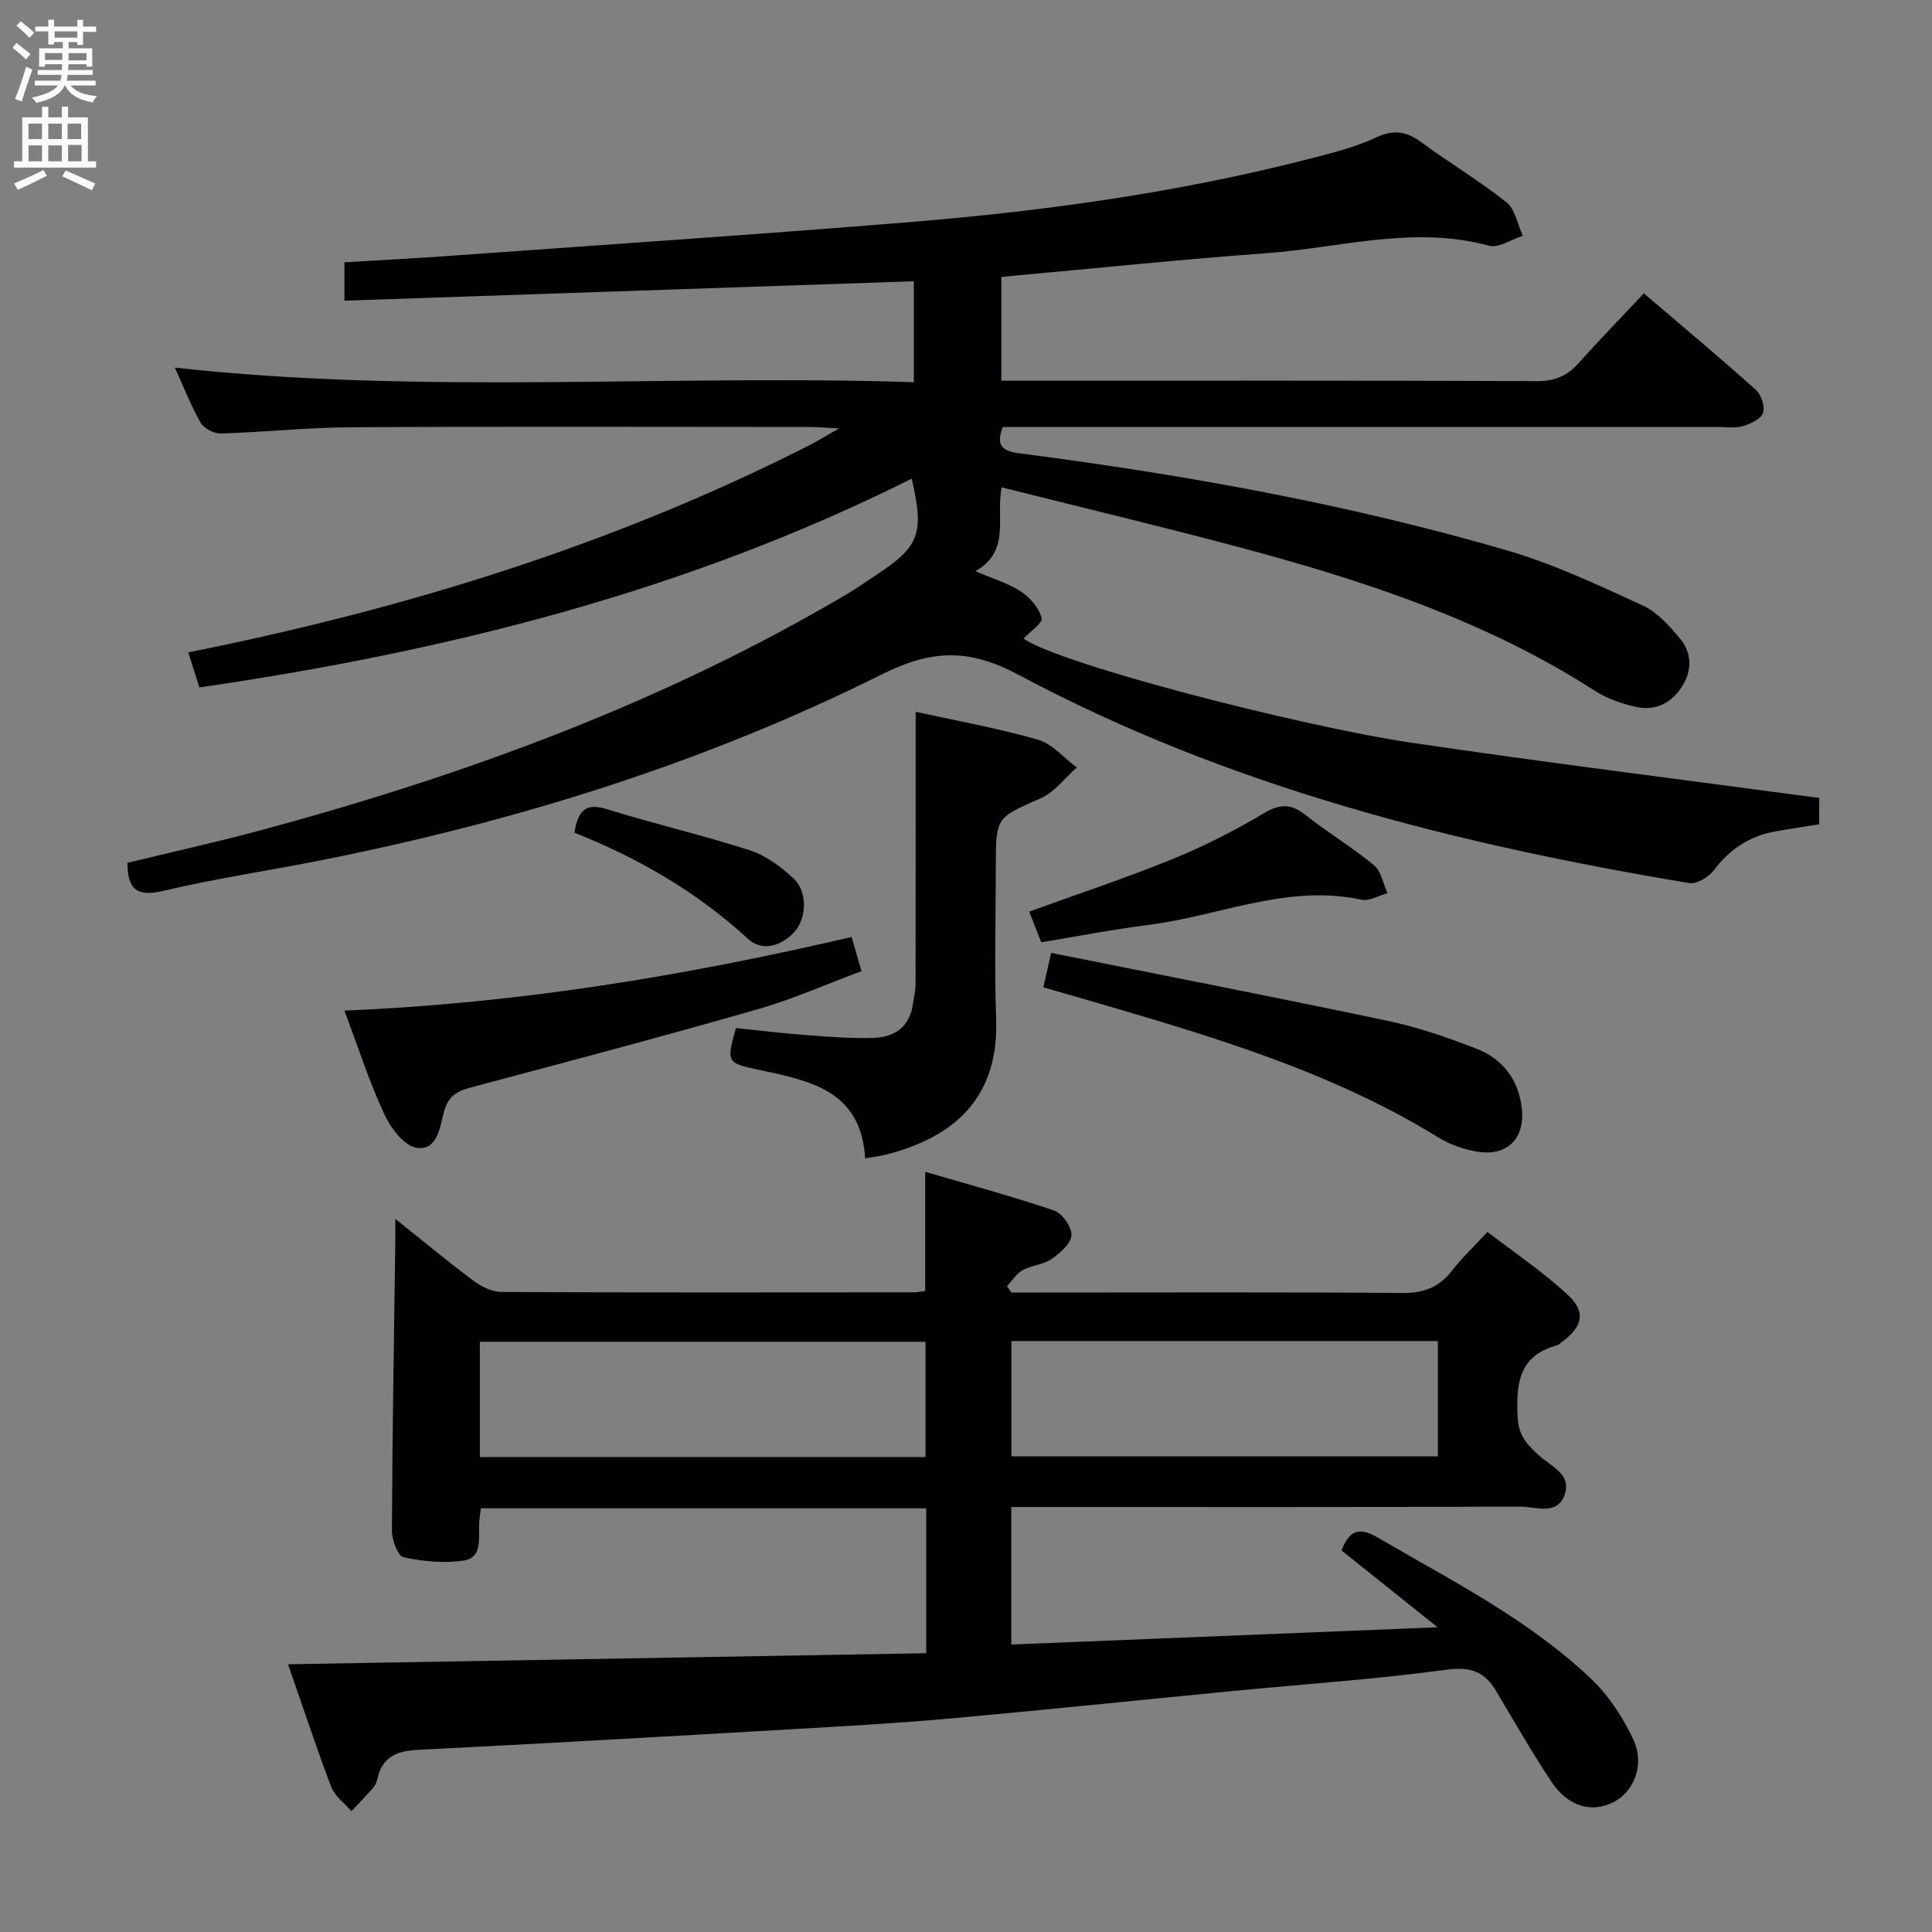 <svg enable-background="new 0 0 400 400" viewBox="0 0 400 400" xmlns="http://www.w3.org/2000/svg"><rect x="0" y="0" width="400" height="400" fill="#808080" stroke="none"/><g fill="#010104"><path d="m340.34 60.73c8.38 7.16 15.89 13.44 23.18 19.97 1.12 1.01 1.93 3.46 1.5 4.79-.4 1.25-2.55 2.23-4.11 2.72-1.53.47-3.3.19-4.97.19-47.5.01-95 0-142.49 0-1.98 0-3.96 0-5.82 0-1.59 3.96.07 5.02 3.42 5.45 34.11 4.41 67.91 10.48 100.96 20.1 9.64 2.81 18.86 7.17 28.03 11.37 3.02 1.38 5.57 4.2 7.76 6.85 2.54 3.06 2.58 6.75.32 10.16-2.24 3.37-5.54 4.92-9.47 4.01-2.86-.66-5.83-1.63-8.28-3.21-22.81-14.72-48.2-23.01-74.13-29.92-16.17-4.31-32.45-8.19-48.85-12.31-1.28 6.21 1.96 13.19-5.45 17.36 3.7 1.59 6.81 2.48 9.39 4.18 1.9 1.25 3.77 3.39 4.33 5.49.28 1.04-2.44 2.87-3.75 4.29 7.64 5.33 57.6 18.2 80.43 21.57 27.9 4.12 55.89 7.6 84.31 11.42v5.45c-3 .48-6.07.93-9.13 1.48-5.34.96-9.43 3.73-12.73 8.08-1.06 1.4-3.52 2.87-5.06 2.61-48.2-8.03-95.35-19.89-138.73-43.06-10.48-5.59-18.11-5.3-28.5-.11-36.6 18.27-75.46 30.34-115.56 38.36-11.05 2.21-22.23 3.84-33.18 6.43-5.49 1.3-7.34-.36-7.38-5.81 9.21-2.24 18.56-4.3 27.79-6.79 42.34-11.44 83.26-26.43 121.17-48.84 2.14-1.27 4.19-2.71 6.26-4.09 8.78-5.83 9.77-8.48 7.16-19.82-46.43 23.24-95.94 35.72-147.48 43.23-.73-2.3-1.45-4.58-2.3-7.26 44.71-8.95 87.73-22.18 128.29-42.73 1.75-.89 3.43-1.93 6.43-3.63-2.97-.16-4.54-.31-6.11-.31-31.67-.01-63.33-.12-95 .06-8.96.05-17.92 1.02-26.88 1.29-1.41.04-3.49-1.05-4.17-2.23-2.04-3.58-3.55-7.47-5.34-11.41 51.01 5.66 101.85 1.36 153 3.02 0-7.27 0-13.84 0-20.9-39.27 1.34-78.41 2.68-117.89 4.02 0-2.95 0-5.34 0-7.94 7.29-.44 14.56-.82 21.82-1.34 31.83-2.29 63.68-4.41 95.49-7.01 27.83-2.28 55.46-6.12 82.56-13.1 4.66-1.2 9.42-2.38 13.74-4.4 3.73-1.75 6.37-1.23 9.47 1.07 5.75 4.24 11.94 7.91 17.51 12.36 1.82 1.45 2.29 4.57 3.38 6.93-2.36.74-5.02 2.6-7.03 2.05-15.56-4.26-30.74.44-46.03 1.55-17.4 1.27-34.76 3.07-52.14 4.65-.81.07-1.62.16-2.76.28v21.47h5.38c35.16 0 70.33-.06 105.49.09 3.7.02 6.28-1.06 8.66-3.75 4.32-4.83 8.84-9.46 13.49-14.43z"/><path d="m59.64 344.57c44.49-.77 88.2-1.53 132.12-2.29 0-10.87 0-20.29 0-30-30.74 0-61.32 0-92.2 0-.13 1.15-.34 2.25-.37 3.36-.08 2.96.65 6.86-3.18 7.45-4.05.63-8.42.19-12.45-.68-1.18-.25-2.43-3.57-2.42-5.47.09-19.93.43-39.85.7-59.78.02-1.26 0-2.53 0-4.81 5.91 4.71 10.97 8.93 16.25 12.86 1.61 1.2 3.82 2.27 5.75 2.28 28.49.14 56.98.09 85.47.07.65 0 1.3-.15 2.24-.26 0-7.96 0-15.82 0-24.69 8.88 2.6 17.87 5.02 26.67 8.01 1.69.57 3.71 3.43 3.61 5.13-.1 1.74-2.35 3.71-4.12 4.92-1.72 1.18-4.13 1.28-6 2.31-1.29.71-2.17 2.19-3.23 3.32.31.43.63.87.94 1.3h5.91c24.99 0 49.99-.11 74.98.1 4.41.04 7.59-1.13 10.26-4.57 2.03-2.62 4.47-4.91 7.4-8.07 5.61 4.32 11.53 8.27 16.66 13.06 3.84 3.59 3 6.65-1.42 9.85-.27.2-.52.48-.82.56-8.01 2.16-8.53 8.02-8.17 15.01.19 3.79 2.07 5.64 4.41 7.79 2.45 2.25 6.8 3.89 5.33 8.1-1.56 4.46-6.05 2.48-9.25 2.5-33.16.13-66.31.08-99.47.08-1.82 0-3.65 0-5.86 0v28.47c28.96-1.17 57.78-2.34 88.26-3.57-7.33-5.86-13.58-10.85-19.9-15.91 1.49-3.69 3.25-5.15 7.39-2.73 15.37 8.96 31.37 17.01 44.38 29.4 3.61 3.43 6.51 7.95 8.65 12.48 2.43 5.16.14 10.81-4.07 12.95-4.57 2.32-9.46.95-12.89-4.22-4.03-6.09-7.69-12.43-11.41-18.72-2.38-4.02-5.24-5.14-10.23-4.47-14.64 1.97-29.42 2.98-44.14 4.4-19.51 1.89-39 3.93-58.52 5.69-10.92.98-21.88 1.6-32.83 2.23-25.89 1.5-51.79 2.98-77.69 4.29-4.34.22-7.28 1.52-8.25 6-.14.63-.42 1.31-.84 1.8-1.46 1.67-3 3.27-4.52 4.9-1.43-1.67-3.45-3.11-4.19-5.04-3.17-8.35-5.97-16.83-8.94-25.39zm39.71-42.91h92.27c0-8.14 0-16 0-23.86-30.95 0-61.53 0-92.27 0zm110.05-24.01v23.88h88.3c0-8.15 0-15.9 0-23.88-29.52 0-58.73 0-88.3 0z"/><path d="m179.12 239.81c-.84-14.07-11.45-16.06-21.95-18.3-6.79-1.44-6.77-1.54-4.8-8.66 4.8.49 9.69 1.1 14.6 1.46 4.64.35 9.3.72 13.94.57 4.43-.14 7.52-2.4 8.13-7.17.17-1.31.52-2.61.52-3.92.03-18.75.02-37.49.02-56.42 7.67 1.69 16.6 3.3 25.28 5.76 3 .85 5.4 3.79 8.08 5.77-2.47 2.17-4.6 5.1-7.47 6.37-9.19 4.06-9.3 3.82-9.3 14.23 0 10.49-.31 20.99.07 31.46.67 18.18-11.02 25.07-22.83 28.1-1.11.29-2.27.41-4.29.75z"/><path d="m176.32 193.99c.7 2.44 1.25 4.33 2.04 7.08-7.26 2.69-14.35 5.85-21.74 7.96-19.73 5.65-39.57 10.91-59.41 16.19-2.85.76-4.49 1.96-5.29 4.95-.86 3.21-1.36 8.15-5.68 7.46-2.58-.41-5.37-4.11-6.69-6.97-3.11-6.74-5.4-13.85-8.25-21.43 35.75-1.46 70.32-7.14 105.02-15.24z"/><path d="m216.02 204.42c.48-2.13.91-4.01 1.61-7.13 23.36 4.68 46.54 9.18 69.65 14.06 6.28 1.32 12.45 3.46 18.45 5.79 5.48 2.13 8.76 6.56 9.36 12.49.64 6.27-3.24 9.89-9.44 8.78-2.72-.49-5.52-1.47-7.86-2.92-22.47-13.84-47.49-21.09-72.5-28.4-3.01-.88-6.02-1.73-9.27-2.67z"/><path d="m215.57 195.09c-.92-2.35-1.74-4.45-2.48-6.35 9.98-3.62 19.86-6.9 29.49-10.81 6.58-2.68 12.99-5.92 19.09-9.56 3.43-2.04 5.74-1.95 8.76.46 4.54 3.61 9.57 6.6 14.03 10.3 1.5 1.24 1.9 3.82 2.8 5.79-1.8.49-3.76 1.71-5.38 1.36-15.3-3.32-29.37 3.34-44 5.2-7.37.93-14.67 2.35-22.31 3.61z"/><path d="m118.93 172.39c.79-4.91 2.58-6.15 6.74-4.85 9.79 3.05 19.81 5.35 29.56 8.5 3.33 1.08 6.49 3.41 9.09 5.86 3.01 2.83 2.71 8.55-.14 11.36-2.77 2.73-6.45 3.75-9.38 1.07-10.52-9.68-22.66-16.67-35.87-21.94z"/></g><path d="m2.6 9.9.8-1c.9.7 1.9 1.4 2.9 2.3l-.9 1.1c-1.1-1-2-1.8-2.8-2.4zm.5 10.6c.9-2.1 1.6-4.3 2.3-6.7.4.2.8.4 1.3.6-.7 2.1-1.5 4.3-2.2 6.6zm.3-15.2.9-.9c1 .8 2 1.6 2.8 2.4l-1 1c-.9-.9-1.8-1.7-2.7-2.5zm12.6-1.2h1.2v1.4h2.7v1.1h-2.7v2.7h-1.2v-.6h-1.8v1.3h4.9v3.8h-1.2v-.5h-3.7c0 .4-.1.9-.1 1.2h5.1v1h-5.2c0 .5-.1.9-.2 1.2h6v1h-5.2c1.1 1.3 2.9 2 5.5 2.2-.4.4-.7.8-.9 1.3-2.9-.5-4.8-1.6-5.7-3.5h-.1c-.8 1.7-2.7 2.9-5.9 3.6-.2-.4-.6-.8-.9-1.1 2.8-.6 4.6-1.4 5.4-2.5h-4.8v-1h5.3c.1-.3.2-.7.2-1.2h-4.9v-1h5c0-.4 0-.8.1-1.2h-3.6v.5h-1.2v-3.8h4.9v-1.3h-1.8v.5h-1.2v-2.7h-2.7v-1h2.7v-1.4h1.2v1.4h4.8zm-6.7 8.3h3.6c0-.4 0-.9 0-1.4h-3.6zm1.9-4.6h4.8v-1.3h-4.7v1.3zm6.7 3.2h-3.7v1.5h3.7z" fill="#fbfafa"/><path d="m8.7 22.1h1.3v2.2h2.8v-2.2h1.3v2.2h4.1v9.1h1.7v1.3h-17v-1.3h1.7v-9.1h4.1zm.3 13.1.7 1.2c-1.8.9-3.8 1.9-6 2.9-.2-.4-.5-.8-.8-1.3 2.3-1 4.4-1.9 6.1-2.8zm-3.1-6.4h2.8v-3.2h-2.8zm0 4.6h2.8v-3.3h-2.8zm4.1-4.6h2.8v-3.2h-2.8zm0 4.6h2.8v-3.3h-2.8zm3.6 1.9c2.1.9 4.1 1.8 6.1 2.7l-.7 1.4c-2.2-1.1-4.2-2-6.1-2.9zm3.2-9.7h-2.8v3.2h2.8zm-2.7 7.8h2.8v-3.4h-2.8z" fill="#fbfafa"/></svg>